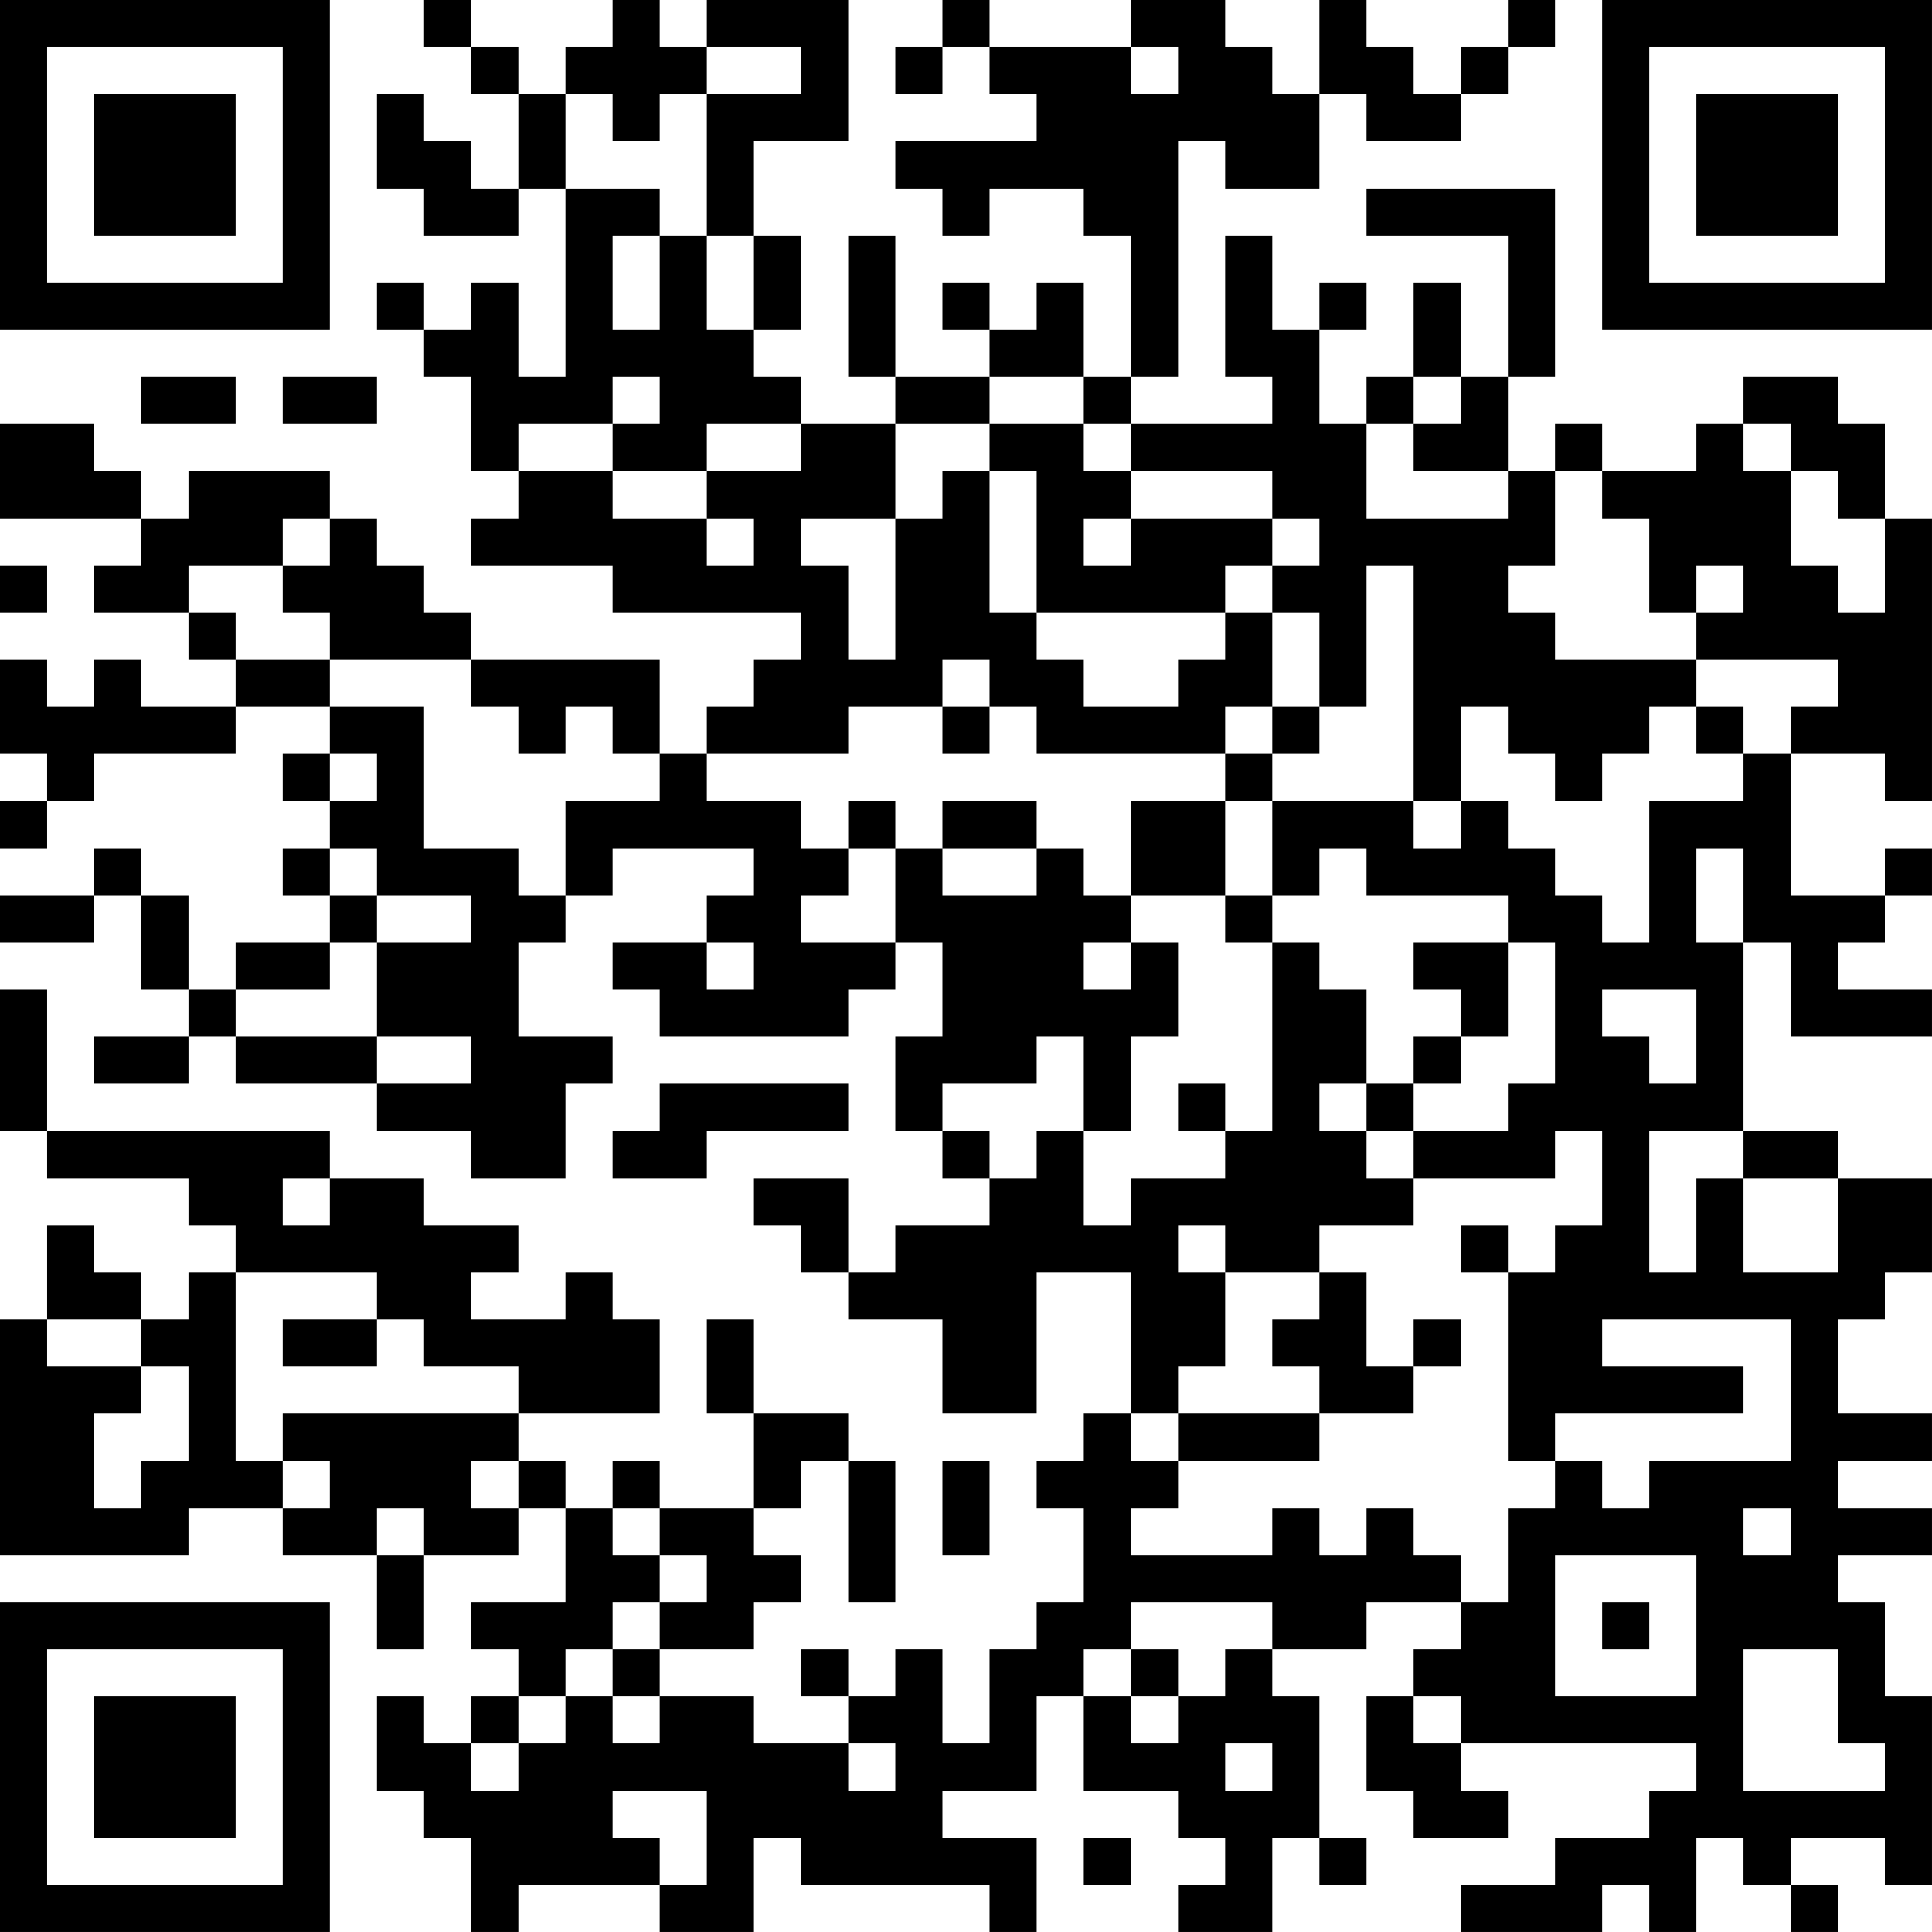 <?xml version="1.0" encoding="UTF-8"?>
<svg xmlns="http://www.w3.org/2000/svg" version="1.1" width="200" height="200" viewBox="0 0 200 200"><rect x="0" y="0" width="200" height="200" fill="#ffffff"/><g transform="scale(4.878)"><g transform="translate(0,0)"><path fill-rule="evenodd" d="M9 0L9 1L10 1L10 2L11 2L11 4L10 4L10 3L9 3L9 2L8 2L8 4L9 4L9 5L11 5L11 4L12 4L12 8L11 8L11 6L10 6L10 7L9 7L9 6L8 6L8 7L9 7L9 8L10 8L10 10L11 10L11 11L10 11L10 12L13 12L13 13L17 13L17 14L16 14L16 15L15 15L15 16L14 16L14 14L10 14L10 13L9 13L9 12L8 12L8 11L7 11L7 10L4 10L4 11L3 11L3 10L2 10L2 9L0 9L0 11L3 11L3 12L2 12L2 13L4 13L4 14L5 14L5 15L3 15L3 14L2 14L2 15L1 15L1 14L0 14L0 16L1 16L1 17L0 17L0 18L1 18L1 17L2 17L2 16L5 16L5 15L7 15L7 16L6 16L6 17L7 17L7 18L6 18L6 19L7 19L7 20L5 20L5 21L4 21L4 19L3 19L3 18L2 18L2 19L0 19L0 20L2 20L2 19L3 19L3 21L4 21L4 22L2 22L2 23L4 23L4 22L5 22L5 23L8 23L8 24L10 24L10 25L12 25L12 23L13 23L13 22L11 22L11 20L12 20L12 19L13 19L13 18L16 18L16 19L15 19L15 20L13 20L13 21L14 21L14 22L18 22L18 21L19 21L19 20L20 20L20 22L19 22L19 24L20 24L20 25L21 25L21 26L19 26L19 27L18 27L18 25L16 25L16 26L17 26L17 27L18 27L18 28L20 28L20 30L22 30L22 27L24 27L24 30L23 30L23 31L22 31L22 32L23 32L23 34L22 34L22 35L21 35L21 37L20 37L20 35L19 35L19 36L18 36L18 35L17 35L17 36L18 36L18 37L16 37L16 36L14 36L14 35L16 35L16 34L17 34L17 33L16 33L16 32L17 32L17 31L18 31L18 34L19 34L19 31L18 31L18 30L16 30L16 28L15 28L15 30L16 30L16 32L14 32L14 31L13 31L13 32L12 32L12 31L11 31L11 30L14 30L14 28L13 28L13 27L12 27L12 28L10 28L10 27L11 27L11 26L9 26L9 25L7 25L7 24L1 24L1 21L0 21L0 24L1 24L1 25L4 25L4 26L5 26L5 27L4 27L4 28L3 28L3 27L2 27L2 26L1 26L1 28L0 28L0 33L4 33L4 32L6 32L6 33L8 33L8 35L9 35L9 33L11 33L11 32L12 32L12 34L10 34L10 35L11 35L11 36L10 36L10 37L9 37L9 36L8 36L8 38L9 38L9 39L10 39L10 41L11 41L11 40L14 40L14 41L16 41L16 39L17 39L17 40L21 40L21 41L22 41L22 39L20 39L20 38L22 38L22 36L23 36L23 38L25 38L25 39L26 39L26 40L25 40L25 41L27 41L27 39L28 39L28 40L29 40L29 39L28 39L28 36L27 36L27 35L29 35L29 34L31 34L31 35L30 35L30 36L29 36L29 38L30 38L30 39L32 39L32 38L31 38L31 37L36 37L36 38L35 38L35 39L33 39L33 40L31 40L31 41L34 41L34 40L35 40L35 41L36 41L36 39L37 39L37 40L38 40L38 41L39 41L39 40L38 40L38 39L40 39L40 40L41 40L41 36L40 36L40 34L39 34L39 33L41 33L41 32L39 32L39 31L41 31L41 30L39 30L39 28L40 28L40 27L41 27L41 25L39 25L39 24L37 24L37 20L38 20L38 22L41 22L41 21L39 21L39 20L40 20L40 19L41 19L41 18L40 18L40 19L38 19L38 16L40 16L40 17L41 17L41 11L40 11L40 9L39 9L39 8L37 8L37 9L36 9L36 10L34 10L34 9L33 9L33 10L32 10L32 8L33 8L33 4L29 4L29 5L32 5L32 8L31 8L31 6L30 6L30 8L29 8L29 9L28 9L28 7L29 7L29 6L28 6L28 7L27 7L27 5L26 5L26 8L27 8L27 9L24 9L24 8L25 8L25 3L26 3L26 4L28 4L28 2L29 2L29 3L31 3L31 2L32 2L32 1L33 1L33 0L32 0L32 1L31 1L31 2L30 2L30 1L29 1L29 0L28 0L28 2L27 2L27 1L26 1L26 0L24 0L24 1L21 1L21 0L20 0L20 1L19 1L19 2L20 2L20 1L21 1L21 2L22 2L22 3L19 3L19 4L20 4L20 5L21 5L21 4L23 4L23 5L24 5L24 8L23 8L23 6L22 6L22 7L21 7L21 6L20 6L20 7L21 7L21 8L19 8L19 5L18 5L18 8L19 8L19 9L17 9L17 8L16 8L16 7L17 7L17 5L16 5L16 3L18 3L18 0L15 0L15 1L14 1L14 0L13 0L13 1L12 1L12 2L11 2L11 1L10 1L10 0ZM15 1L15 2L14 2L14 3L13 3L13 2L12 2L12 4L14 4L14 5L13 5L13 7L14 7L14 5L15 5L15 7L16 7L16 5L15 5L15 2L17 2L17 1ZM24 1L24 2L25 2L25 1ZM3 8L3 9L5 9L5 8ZM6 8L6 9L8 9L8 8ZM13 8L13 9L11 9L11 10L13 10L13 11L15 11L15 12L16 12L16 11L15 11L15 10L17 10L17 9L15 9L15 10L13 10L13 9L14 9L14 8ZM21 8L21 9L19 9L19 11L17 11L17 12L18 12L18 14L19 14L19 11L20 11L20 10L21 10L21 13L22 13L22 14L23 14L23 15L25 15L25 14L26 14L26 13L27 13L27 15L26 15L26 16L22 16L22 15L21 15L21 14L20 14L20 15L18 15L18 16L15 16L15 17L17 17L17 18L18 18L18 19L17 19L17 20L19 20L19 18L20 18L20 19L22 19L22 18L23 18L23 19L24 19L24 20L23 20L23 21L24 21L24 20L25 20L25 22L24 22L24 24L23 24L23 22L22 22L22 23L20 23L20 24L21 24L21 25L22 25L22 24L23 24L23 26L24 26L24 25L26 25L26 24L27 24L27 20L28 20L28 21L29 21L29 23L28 23L28 24L29 24L29 25L30 25L30 26L28 26L28 27L26 27L26 26L25 26L25 27L26 27L26 29L25 29L25 30L24 30L24 31L25 31L25 32L24 32L24 33L27 33L27 32L28 32L28 33L29 33L29 32L30 32L30 33L31 33L31 34L32 34L32 32L33 32L33 31L34 31L34 32L35 32L35 31L38 31L38 28L34 28L34 29L37 29L37 30L33 30L33 31L32 31L32 27L33 27L33 26L34 26L34 24L33 24L33 25L30 25L30 24L32 24L32 23L33 23L33 20L32 20L32 19L29 19L29 18L28 18L28 19L27 19L27 17L30 17L30 18L31 18L31 17L32 17L32 18L33 18L33 19L34 19L34 20L35 20L35 17L37 17L37 16L38 16L38 15L39 15L39 14L36 14L36 13L37 13L37 12L36 12L36 13L35 13L35 11L34 11L34 10L33 10L33 12L32 12L32 13L33 13L33 14L36 14L36 15L35 15L35 16L34 16L34 17L33 17L33 16L32 16L32 15L31 15L31 17L30 17L30 12L29 12L29 15L28 15L28 13L27 13L27 12L28 12L28 11L27 11L27 10L24 10L24 9L23 9L23 8ZM30 8L30 9L29 9L29 11L32 11L32 10L30 10L30 9L31 9L31 8ZM21 9L21 10L22 10L22 13L26 13L26 12L27 12L27 11L24 11L24 10L23 10L23 9ZM37 9L37 10L38 10L38 12L39 12L39 13L40 13L40 11L39 11L39 10L38 10L38 9ZM6 11L6 12L4 12L4 13L5 13L5 14L7 14L7 15L9 15L9 18L11 18L11 19L12 19L12 17L14 17L14 16L13 16L13 15L12 15L12 16L11 16L11 15L10 15L10 14L7 14L7 13L6 13L6 12L7 12L7 11ZM23 11L23 12L24 12L24 11ZM0 12L0 13L1 13L1 12ZM20 15L20 16L21 16L21 15ZM27 15L27 16L26 16L26 17L24 17L24 19L26 19L26 20L27 20L27 19L26 19L26 17L27 17L27 16L28 16L28 15ZM36 15L36 16L37 16L37 15ZM7 16L7 17L8 17L8 16ZM18 17L18 18L19 18L19 17ZM20 17L20 18L22 18L22 17ZM7 18L7 19L8 19L8 20L7 20L7 21L5 21L5 22L8 22L8 23L10 23L10 22L8 22L8 20L10 20L10 19L8 19L8 18ZM36 18L36 20L37 20L37 18ZM15 20L15 21L16 21L16 20ZM30 20L30 21L31 21L31 22L30 22L30 23L29 23L29 24L30 24L30 23L31 23L31 22L32 22L32 20ZM34 21L34 22L35 22L35 23L36 23L36 21ZM14 23L14 24L13 24L13 25L15 25L15 24L18 24L18 23ZM25 23L25 24L26 24L26 23ZM35 24L35 27L36 27L36 25L37 25L37 27L39 27L39 25L37 25L37 24ZM6 25L6 26L7 26L7 25ZM31 26L31 27L32 27L32 26ZM5 27L5 31L6 31L6 32L7 32L7 31L6 31L6 30L11 30L11 29L9 29L9 28L8 28L8 27ZM28 27L28 28L27 28L27 29L28 29L28 30L25 30L25 31L28 31L28 30L30 30L30 29L31 29L31 28L30 28L30 29L29 29L29 27ZM1 28L1 29L3 29L3 30L2 30L2 32L3 32L3 31L4 31L4 29L3 29L3 28ZM6 28L6 29L8 29L8 28ZM10 31L10 32L11 32L11 31ZM20 31L20 33L21 33L21 31ZM8 32L8 33L9 33L9 32ZM13 32L13 33L14 33L14 34L13 34L13 35L12 35L12 36L11 36L11 37L10 37L10 38L11 38L11 37L12 37L12 36L13 36L13 37L14 37L14 36L13 36L13 35L14 35L14 34L15 34L15 33L14 33L14 32ZM37 32L37 33L38 33L38 32ZM33 33L33 36L36 36L36 33ZM24 34L24 35L23 35L23 36L24 36L24 37L25 37L25 36L26 36L26 35L27 35L27 34ZM34 34L34 35L35 35L35 34ZM24 35L24 36L25 36L25 35ZM37 35L37 38L40 38L40 37L39 37L39 35ZM30 36L30 37L31 37L31 36ZM18 37L18 38L19 38L19 37ZM26 37L26 38L27 38L27 37ZM13 38L13 39L14 39L14 40L15 40L15 38ZM23 39L23 40L24 40L24 39ZM0 0L0 7L7 7L7 0ZM1 1L1 6L6 6L6 1ZM2 2L2 5L5 5L5 2ZM34 0L34 7L41 7L41 0ZM35 1L35 6L40 6L40 1ZM36 2L36 5L39 5L39 2ZM0 34L0 41L7 41L7 34ZM1 35L1 40L6 40L6 35ZM2 36L2 39L5 39L5 36Z" fill="#000000"/></g></g></svg>
